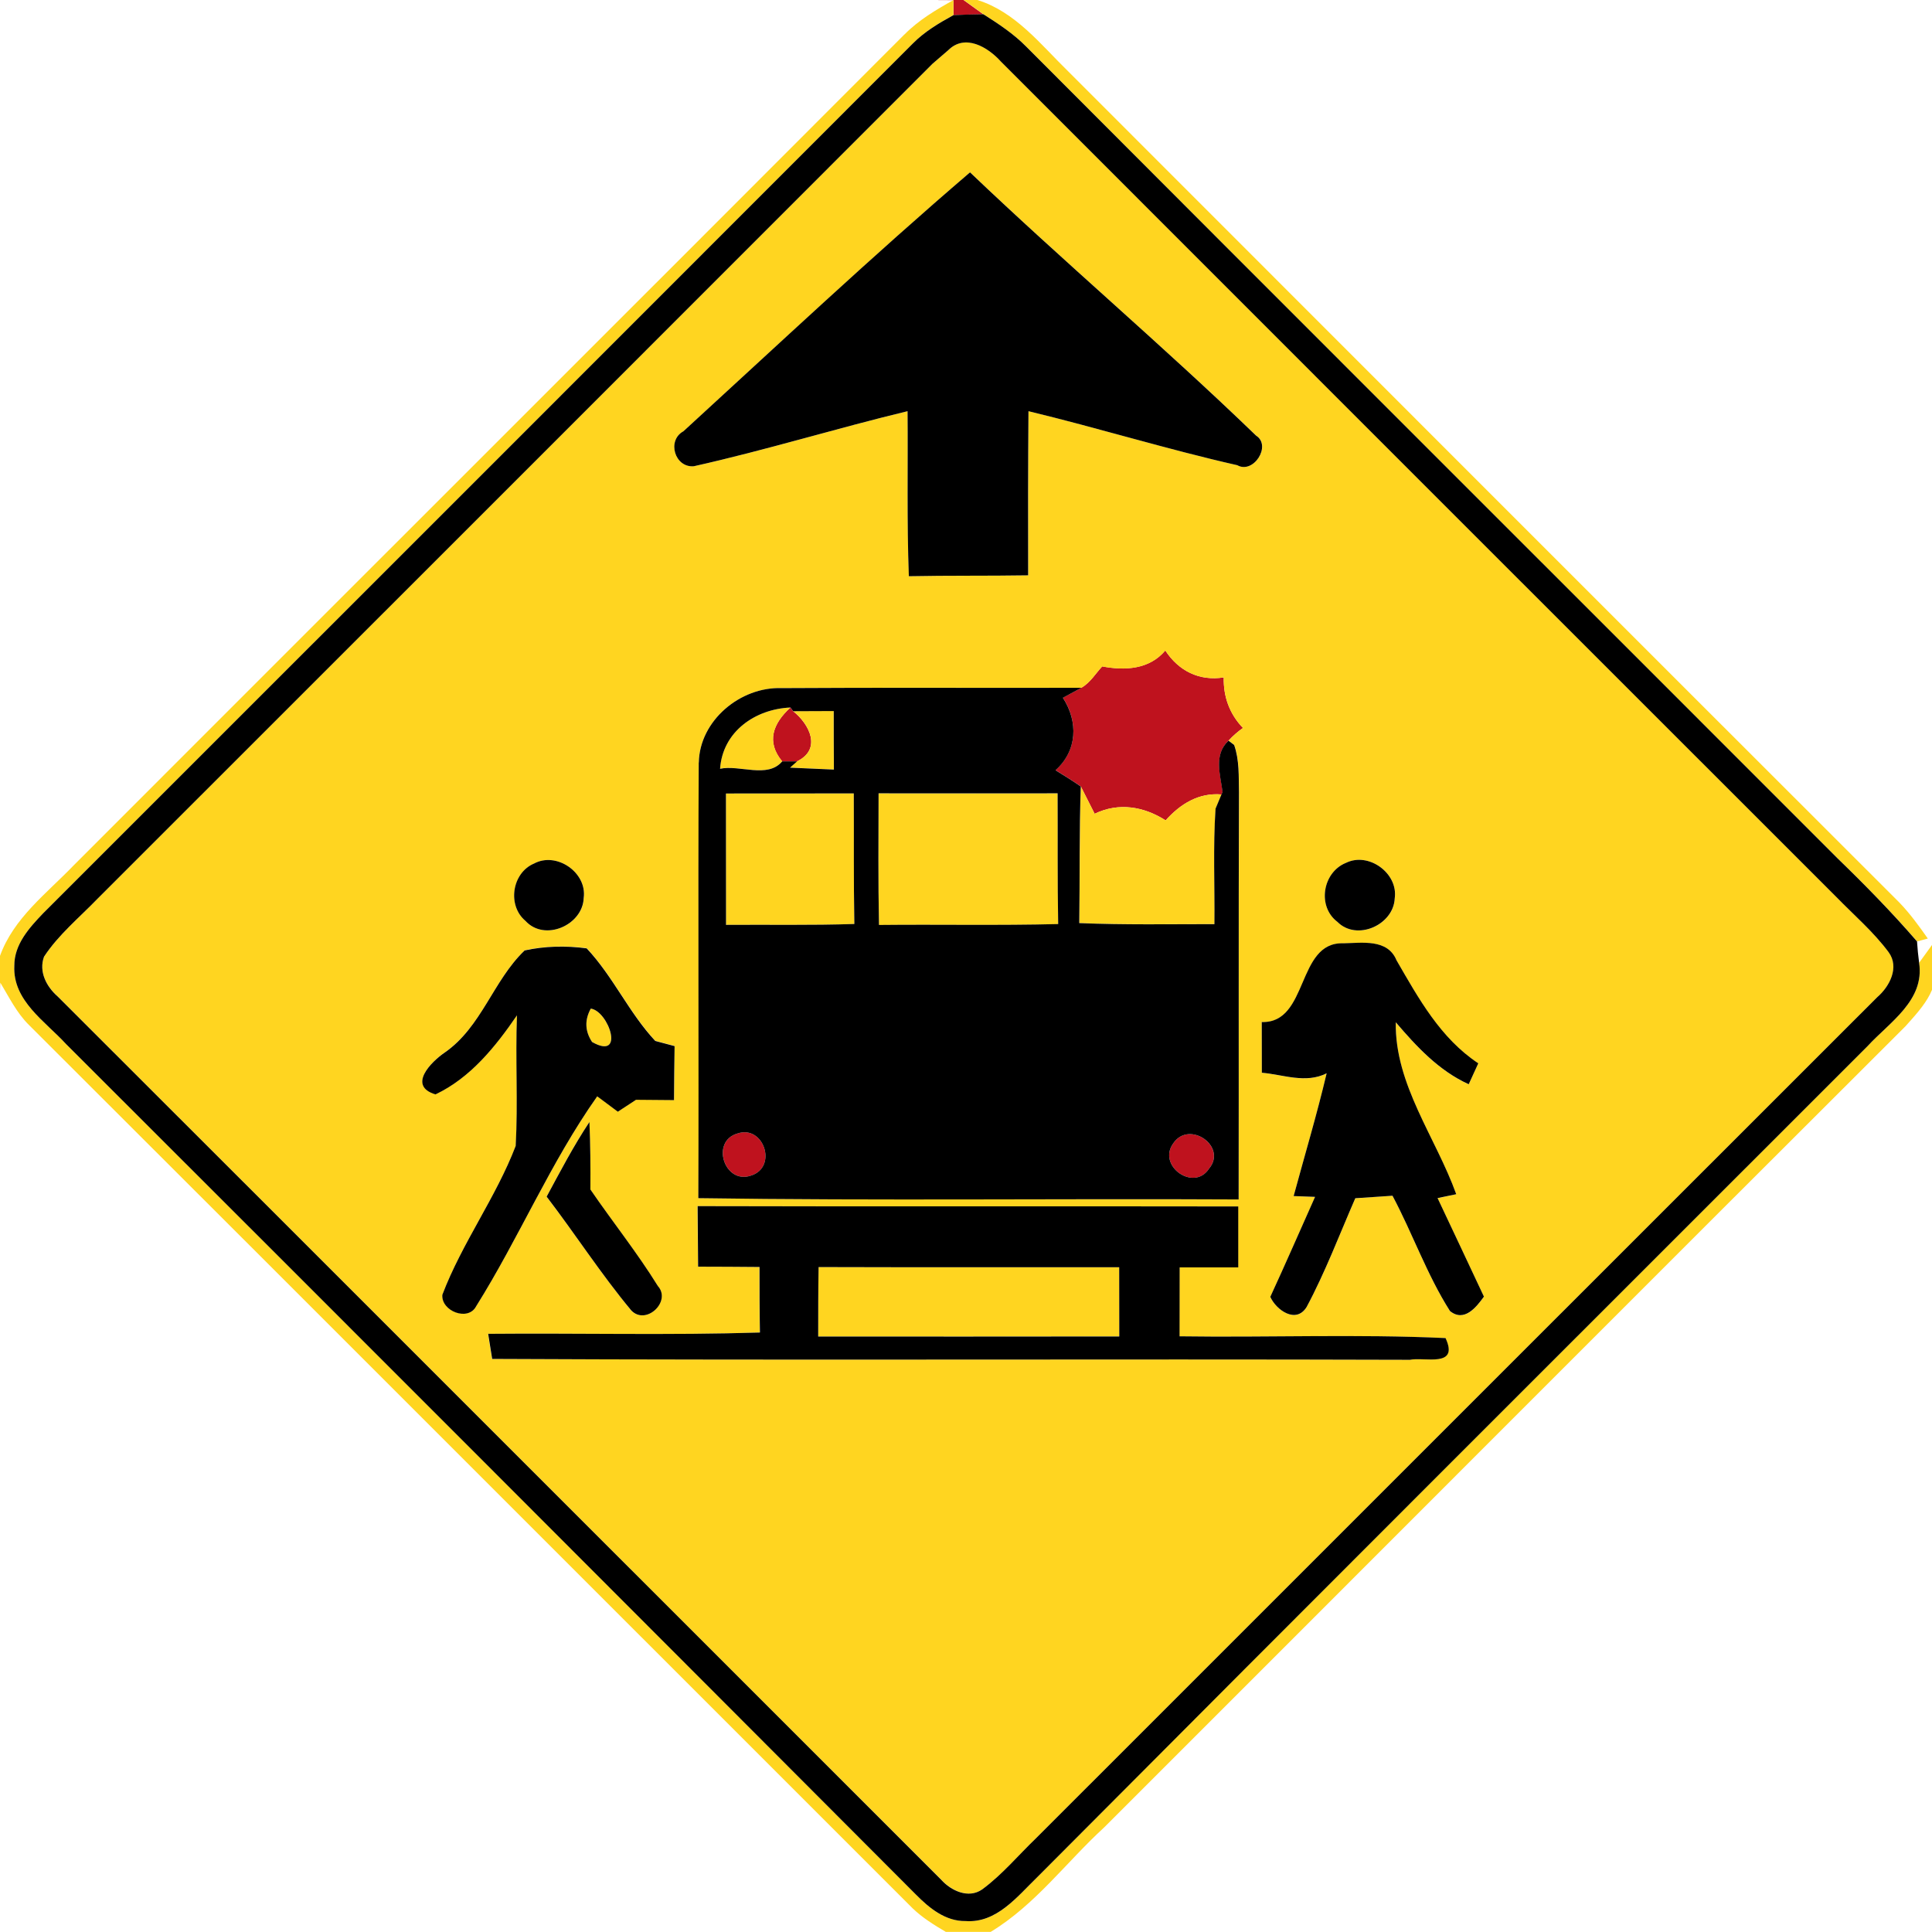 <?xml version="1.0" encoding="utf-8"?>
<!-- Generated by IcoMoon.io -->
<!DOCTYPE svg PUBLIC "-//W3C//DTD SVG 1.1//EN" "http://www.w3.org/Graphics/SVG/1.1/DTD/svg11.dtd">
<svg version="1.1" xmlns="http://www.w3.org/2000/svg" xmlns:xlink="http://www.w3.org/1999/xlink" width="24" height="24" viewBox="0 0 24 24">
<path fill="#bf121e" d="M11.657 0h0.312c0.061 0.044 0.185 0.133 0.247 0.178-0.125 0.001-0.248 0.005-0.372 0.011 0-0.047 0-0.14 0-0.187l-0.187-0.001z"></path>
<path fill="#bf121e" d="M14.476 8.081c0.166 0.253 0.421 0.382 0.726 0.334-0.006 0.239 0.072 0.455 0.239 0.628-0.065 0.046-0.125 0.098-0.179 0.157-0.187 0.173-0.102 0.42-0.074 0.637-0.004 0.008-0.011 0.024-0.014 0.032-0.283-0.024-0.511 0.118-0.694 0.322-0.272-0.173-0.583-0.226-0.882-0.082-0.043-0.085-0.128-0.254-0.172-0.34-0.102-0.071-0.209-0.136-0.314-0.202 0.272-0.244 0.284-0.601 0.092-0.9 0.058-0.030 0.172-0.092 0.229-0.124 0.11-0.062 0.175-0.175 0.259-0.265 0.283 0.054 0.586 0.038 0.784-0.198z"></path>
<path fill="#bf121e" d="M9.818 8.789c0.008 0.012 0.025 0.035 0.035 0.046 0.205 0.163 0.358 0.473 0.048 0.623-0.046 0-0.139 0-0.185 0-0.2-0.241-0.116-0.469 0.102-0.668z"></path>
<path fill="#bf121e" d="M9.16 14.081c0.329-0.113 0.504 0.421 0.167 0.523-0.326 0.112-0.503-0.425-0.167-0.523z"></path>
<path fill="#bf121e" d="M14.576 14.201c0.197-0.29 0.674 0.040 0.442 0.318-0.187 0.288-0.648-0.038-0.442-0.318z"></path>
<path fill="#ffd520" d="M11.969 0h0.173c0.475 0.149 0.785 0.553 1.128 0.887 3.439 3.44 6.878 6.882 10.32 10.32 0.134 0.138 0.247 0.294 0.358 0.452-0.034 0.010-0.1 0.028-0.133 0.036-0.312-0.361-0.646-0.702-0.988-1.033-3.36-3.362-6.724-6.72-10.080-10.085-0.157-0.158-0.343-0.281-0.53-0.4-0.062-0.044-0.186-0.133-0.247-0.178z"></path>
<path fill="#ffd520" d="M11.236 0.428c0.175-0.178 0.391-0.306 0.608-0.427 0 0.047 0 0.14 0 0.187-0.18 0.098-0.359 0.205-0.505 0.353-3.599 3.602-7.2 7.202-10.801 10.802-0.173 0.181-0.362 0.388-0.36 0.655-0.020 0.434 0.383 0.688 0.643 0.972 3.523 3.517 7.042 7.039 10.556 10.564 0.166 0.168 0.367 0.334 0.618 0.33 0.385 0.029 0.641-0.304 0.889-0.544 3.431-3.448 6.874-6.883 10.313-10.322 0.275-0.3 0.714-0.568 0.643-1.038 0.040-0.055 0.12-0.166 0.16-0.221v0.115c0.154 0.379-0.112 0.65-0.329 0.894-3.322 3.314-6.636 6.636-9.955 9.953-0.47 0.431-0.858 0.964-1.41 1.298h-0.556c-0.146-0.086-0.29-0.175-0.413-0.293-3.661-3.658-7.318-7.321-10.98-10.976-0.151-0.15-0.245-0.344-0.353-0.523l-0.005 0.146v-0.476c0.17-0.474 0.582-0.779 0.917-1.128 3.439-3.442 6.882-6.878 10.319-10.321z"></path>
<path fill="#ffd520" d="M11.78 0.623c0.209-0.21 0.494-0.037 0.654 0.14 3.46 3.461 6.919 6.922 10.381 10.381 0.218 0.224 0.458 0.43 0.647 0.683 0.138 0.19 0.012 0.427-0.142 0.56-3.484 3.48-6.965 6.964-10.447 10.445-0.222 0.214-0.421 0.455-0.671 0.638-0.17 0.119-0.386 0.016-0.509-0.12-3.66-3.656-7.316-7.318-10.976-10.973-0.139-0.122-0.238-0.308-0.169-0.494 0.181-0.275 0.438-0.485 0.665-0.72 3.457-3.456 6.916-6.913 10.372-10.372 0.048-0.042 0.146-0.127 0.196-0.169M8.488 5.359c-0.205 0.115-0.104 0.452 0.131 0.433 0.892-0.199 1.766-0.47 2.656-0.684 0.006 0.683-0.011 1.367 0.016 2.050 0.494-0.010 0.988-0.002 1.482-0.011-0.002-0.679-0.001-1.36 0.004-2.039 0.869 0.209 1.723 0.474 2.594 0.671 0.2 0.114 0.43-0.245 0.233-0.368-1.157-1.118-2.389-2.159-3.553-3.27-1.214 1.040-2.382 2.138-3.562 3.218M14.476 8.081c-0.198 0.236-0.5 0.252-0.784 0.198-0.084 0.090-0.149 0.203-0.259 0.265-1.242 0.002-2.483-0.005-3.725 0.004-0.51-0.018-1.018 0.402-1.027 0.924-0.010 1.804 0.002 3.607-0.005 5.411 2.237 0.032 4.475 0.004 6.712 0.016 0.002-1.686-0.002-3.372 0.004-5.057-0.004-0.198 0.006-0.401-0.060-0.589l-0.070-0.053c0.054-0.059 0.114-0.112 0.179-0.157-0.167-0.173-0.245-0.389-0.239-0.628-0.305 0.048-0.56-0.080-0.726-0.334M6.631 10.729c-0.271 0.119-0.33 0.521-0.103 0.71 0.238 0.262 0.712 0.054 0.724-0.284 0.043-0.316-0.34-0.581-0.62-0.426M16.718 10.72c-0.288 0.119-0.356 0.54-0.104 0.731 0.241 0.245 0.698 0.040 0.713-0.292 0.044-0.311-0.326-0.581-0.608-0.439M6.516 11.807c-0.388 0.372-0.533 0.949-0.989 1.265-0.168 0.114-0.469 0.415-0.116 0.521 0.434-0.205 0.745-0.594 1.012-0.982-0.020 0.541 0.014 1.082-0.016 1.622-0.246 0.642-0.667 1.206-0.911 1.849-0.017 0.203 0.32 0.335 0.42 0.143 0.533-0.85 0.924-1.788 1.504-2.608 0.065 0.048 0.192 0.143 0.256 0.191 0.056-0.037 0.169-0.11 0.226-0.148 0.157 0.001 0.314 0.002 0.472 0.004 0.002-0.223 0.004-0.446 0.007-0.671-0.060-0.016-0.18-0.048-0.24-0.064-0.326-0.348-0.524-0.8-0.852-1.15-0.256-0.035-0.521-0.029-0.772 0.026M15.674 12.696c0 0.21 0 0.421 0.001 0.631 0.268 0.023 0.546 0.138 0.805 0.007-0.121 0.512-0.272 1.016-0.41 1.525 0.067 0.002 0.2 0.007 0.266 0.010-0.185 0.414-0.366 0.83-0.556 1.242 0.074 0.164 0.322 0.34 0.452 0.125 0.232-0.434 0.407-0.898 0.604-1.35 0.154-0.011 0.308-0.022 0.462-0.031 0.251 0.47 0.428 0.982 0.714 1.432 0.178 0.144 0.329-0.048 0.422-0.179-0.191-0.409-0.384-0.816-0.576-1.224 0.058-0.012 0.174-0.036 0.232-0.048-0.254-0.707-0.766-1.362-0.751-2.136 0.258 0.304 0.536 0.602 0.906 0.77 0.030-0.066 0.090-0.196 0.119-0.26-0.472-0.312-0.742-0.805-1.016-1.28-0.112-0.27-0.428-0.215-0.661-0.211-0.584-0.020-0.427 0.996-1.013 0.978M6.79 14.866c0.358 0.466 0.677 0.962 1.052 1.414 0.182 0.19 0.5-0.114 0.329-0.305-0.257-0.415-0.563-0.797-0.838-1.199 0.002-0.28 0-0.559-0.012-0.838-0.198 0.298-0.362 0.614-0.532 0.928M8.664 14.983c0.002 0.25 0.004 0.5 0.006 0.752 0.254 0 0.509 0.001 0.763 0.004 0 0.271 0 0.542 0.005 0.814-1.124 0.035-2.25 0.006-3.376 0.016 0.013 0.078 0.037 0.234 0.050 0.312 3.799 0.019 7.601-0.001 11.401 0.011 0.176-0.038 0.614 0.104 0.442-0.27-1.099-0.050-2.202-0.006-3.304-0.022 0-0.286 0.001-0.571 0.001-0.856 0.242 0 0.485 0 0.728 0 0-0.253 0-0.505 0-0.757-2.239-0.004-4.478 0.002-6.718-0.004z"></path>
<path fill="#ffd520" d="M8.945 9.55c0.031-0.463 0.437-0.742 0.874-0.761-0.218 0.199-0.302 0.427-0.102 0.668-0.181 0.217-0.528 0.041-0.772 0.092z"></path>
<path fill="#ffd520" d="M9.853 8.834c0.125-0.001 0.377-0.002 0.503-0.002 0 0.242 0 0.485 0.002 0.727-0.137-0.006-0.408-0.018-0.545-0.024l0.088-0.078c0.31-0.15 0.157-0.46-0.048-0.623z"></path>
<path fill="#ffd520" d="M9.018 9.857c0.529-0.001 1.058 0 1.588-0.001 0.004 0.54-0.002 1.081 0.007 1.622-0.532 0.018-1.062 0.007-1.594 0.011-0.001-0.544-0.001-1.088-0.001-1.632z"></path>
<path fill="#ffd520" d="M10.914 9.856c0.742 0 1.482 0.001 2.224 0 0.004 0.541-0.002 1.082 0.007 1.624-0.742 0.019-1.484 0.002-2.226 0.011-0.011-0.545-0.006-1.090-0.005-1.634z"></path>
<path fill="#ffd520" d="M13.426 9.769c0.043 0.085 0.128 0.254 0.172 0.34 0.299-0.144 0.61-0.091 0.882 0.082 0.182-0.204 0.41-0.346 0.694-0.322l-0.073 0.175c-0.032 0.478-0.010 0.958-0.014 1.435-0.56 0-1.12 0.010-1.679-0.013 0.008-0.565-0.001-1.132 0.019-1.697z"></path>
<path fill="#ffd520" d="M7.339 12.529c0.223 0.034 0.43 0.65 0.016 0.415-0.089-0.136-0.094-0.274-0.016-0.415z"></path>
<path fill="#ffd520" d="M10.169 15.739c1.246 0.005 2.49 0.001 3.734 0.002 0.001 0.287 0.001 0.574 0.001 0.86-1.247 0.002-2.494 0.001-3.74 0.001 0-0.288 0-0.576 0.005-0.864z"></path>
<path fill="#000" d="M11.339 0.541c0.146-0.148 0.325-0.254 0.505-0.353 0.124-0.006 0.247-0.010 0.372-0.011 0.187 0.119 0.373 0.241 0.53 0.4 3.356 3.365 6.72 6.722 10.080 10.085 0.342 0.331 0.676 0.672 0.988 1.033 0.006 0.089 0.014 0.176 0.026 0.265 0.071 0.47-0.368 0.738-0.643 1.038-3.439 3.439-6.882 6.875-10.313 10.322-0.248 0.24-0.504 0.572-0.889 0.544-0.251 0.004-0.452-0.162-0.618-0.33-3.515-3.524-7.033-7.046-10.556-10.564-0.26-0.284-0.664-0.538-0.643-0.972-0.002-0.268 0.187-0.474 0.36-0.655 3.601-3.6 7.202-7.2 10.801-10.802M11.78 0.623c-0.049 0.042-0.148 0.127-0.196 0.169-3.456 3.458-6.914 6.916-10.372 10.372-0.227 0.235-0.484 0.445-0.665 0.72-0.068 0.186 0.030 0.372 0.169 0.494 3.66 3.655 7.316 7.316 10.976 10.973 0.122 0.136 0.338 0.239 0.509 0.12 0.25-0.184 0.449-0.425 0.671-0.638 3.482-3.481 6.964-6.965 10.447-10.445 0.154-0.133 0.28-0.371 0.142-0.56-0.188-0.253-0.428-0.458-0.647-0.683-3.462-3.46-6.922-6.92-10.381-10.381-0.16-0.178-0.445-0.35-0.654-0.14z"></path>
<path fill="#000" d="M8.488 5.359c1.18-1.080 2.347-2.178 3.562-3.218 1.164 1.111 2.396 2.152 3.553 3.27 0.197 0.124-0.032 0.482-0.233 0.368-0.871-0.197-1.726-0.462-2.594-0.671-0.005 0.679-0.006 1.36-0.004 2.039-0.494 0.008-0.988 0.001-1.482 0.011-0.026-0.683-0.010-1.367-0.016-2.050-0.889 0.214-1.764 0.485-2.656 0.684-0.235 0.019-0.336-0.318-0.131-0.433z"></path>
<path fill="#000" d="M8.681 9.472c0.010-0.522 0.517-0.942 1.027-0.924 1.242-0.008 2.483-0.001 3.725-0.004-0.058 0.031-0.172 0.094-0.229 0.124 0.192 0.299 0.18 0.656-0.092 0.9 0.106 0.066 0.212 0.131 0.314 0.202-0.020 0.565-0.011 1.132-0.019 1.697 0.559 0.023 1.118 0.013 1.679 0.013 0.005-0.478-0.018-0.958 0.014-1.435l0.073-0.175c0.004-0.008 0.011-0.024 0.014-0.032-0.028-0.217-0.113-0.464 0.074-0.637l0.070 0.053c0.066 0.188 0.056 0.391 0.060 0.589-0.006 1.685-0.001 3.371-0.004 5.057-2.237-0.012-4.475 0.017-6.712-0.016 0.007-1.804-0.005-3.607 0.005-5.411M8.945 9.55c0.244-0.052 0.59 0.125 0.772-0.092 0.046 0 0.139 0 0.185 0l-0.088 0.078c0.137 0.006 0.408 0.018 0.545 0.024-0.002-0.242-0.002-0.485-0.002-0.727-0.126 0-0.378 0.001-0.503 0.002-0.010-0.011-0.026-0.034-0.035-0.046-0.437 0.019-0.842 0.298-0.874 0.761M9.018 9.857c0 0.544 0 1.088 0.001 1.632 0.532-0.004 1.062 0.007 1.594-0.011-0.010-0.541-0.004-1.082-0.007-1.622-0.529 0.001-1.058 0-1.588 0.001M10.914 9.856c-0.001 0.545-0.006 1.090 0.005 1.634 0.742-0.008 1.484 0.008 2.226-0.011-0.010-0.541-0.004-1.082-0.007-1.624-0.742 0.001-1.482 0-2.224 0M9.16 14.081c-0.336 0.098-0.16 0.635 0.167 0.523 0.337-0.102 0.162-0.636-0.167-0.523M14.576 14.201c-0.206 0.28 0.254 0.606 0.442 0.318 0.233-0.278-0.245-0.608-0.442-0.318z"></path>
<path fill="#000" d="M6.631 10.729c0.281-0.155 0.664 0.11 0.62 0.426-0.012 0.338-0.486 0.546-0.724 0.284-0.227-0.19-0.168-0.592 0.103-0.71z"></path>
<path fill="#000" d="M16.718 10.72c0.282-0.142 0.653 0.128 0.608 0.439-0.014 0.331-0.472 0.536-0.713 0.292-0.252-0.191-0.184-0.612 0.104-0.731z"></path>
<path fill="#000" d="M6.516 11.807c0.251-0.055 0.516-0.061 0.772-0.026 0.328 0.349 0.526 0.802 0.852 1.15 0.060 0.016 0.18 0.048 0.24 0.064-0.004 0.224-0.005 0.448-0.007 0.671-0.157-0.001-0.314-0.002-0.472-0.004-0.056 0.037-0.169 0.11-0.226 0.148-0.064-0.048-0.191-0.143-0.256-0.191-0.58 0.82-0.971 1.758-1.504 2.608-0.1 0.192-0.437 0.060-0.42-0.143 0.244-0.643 0.665-1.207 0.911-1.849 0.030-0.54-0.005-1.081 0.016-1.622-0.266 0.388-0.577 0.776-1.012 0.982-0.353-0.106-0.052-0.407 0.116-0.521 0.456-0.316 0.601-0.893 0.989-1.265M7.339 12.529c-0.078 0.142-0.073 0.28 0.016 0.415 0.414 0.235 0.208-0.382-0.016-0.415z"></path>
<path fill="#000" d="M15.674 12.696c0.586 0.018 0.428-0.998 1.013-0.978 0.233-0.004 0.55-0.059 0.661 0.211 0.275 0.475 0.545 0.968 1.016 1.28-0.029 0.065-0.089 0.194-0.119 0.26-0.37-0.168-0.648-0.467-0.906-0.77-0.014 0.774 0.497 1.429 0.751 2.136-0.058 0.012-0.174 0.036-0.232 0.048 0.192 0.408 0.385 0.815 0.576 1.224-0.094 0.131-0.245 0.323-0.422 0.179-0.286-0.45-0.463-0.961-0.714-1.432-0.154 0.010-0.308 0.020-0.462 0.031-0.197 0.452-0.372 0.916-0.604 1.35-0.131 0.215-0.378 0.040-0.452-0.125 0.19-0.412 0.371-0.828 0.556-1.242-0.066-0.002-0.199-0.007-0.266-0.010 0.138-0.509 0.289-1.013 0.41-1.525-0.259 0.131-0.538 0.016-0.805-0.007-0.001-0.21-0.001-0.421-0.001-0.631z"></path>
<path fill="#000" d="M6.79 14.866c0.169-0.313 0.334-0.63 0.532-0.928 0.012 0.278 0.014 0.558 0.012 0.838 0.275 0.402 0.581 0.784 0.838 1.199 0.172 0.191-0.146 0.494-0.329 0.305-0.376-0.451-0.695-0.948-1.052-1.414z"></path>
<path fill="#000" d="M8.664 14.983c2.239 0.006 4.478 0 6.718 0.004 0 0.252 0 0.504 0 0.757-0.244 0-0.486 0-0.728 0 0 0.284-0.001 0.57-0.001 0.856 1.102 0.016 2.204-0.029 3.304 0.022 0.173 0.374-0.265 0.232-0.442 0.27-3.8-0.012-7.602 0.008-11.401-0.011-0.013-0.078-0.037-0.234-0.050-0.312 1.126-0.010 2.251 0.019 3.376-0.016-0.005-0.271-0.005-0.542-0.005-0.814-0.254-0.002-0.509-0.004-0.763-0.004-0.002-0.252-0.004-0.503-0.006-0.752M10.169 15.739c-0.005 0.288-0.005 0.576-0.005 0.864 1.247 0 2.494 0.001 3.74-0.001 0-0.287 0-0.574-0.001-0.86-1.244-0.001-2.489 0.002-3.734-0.002z"></path>
</svg>
